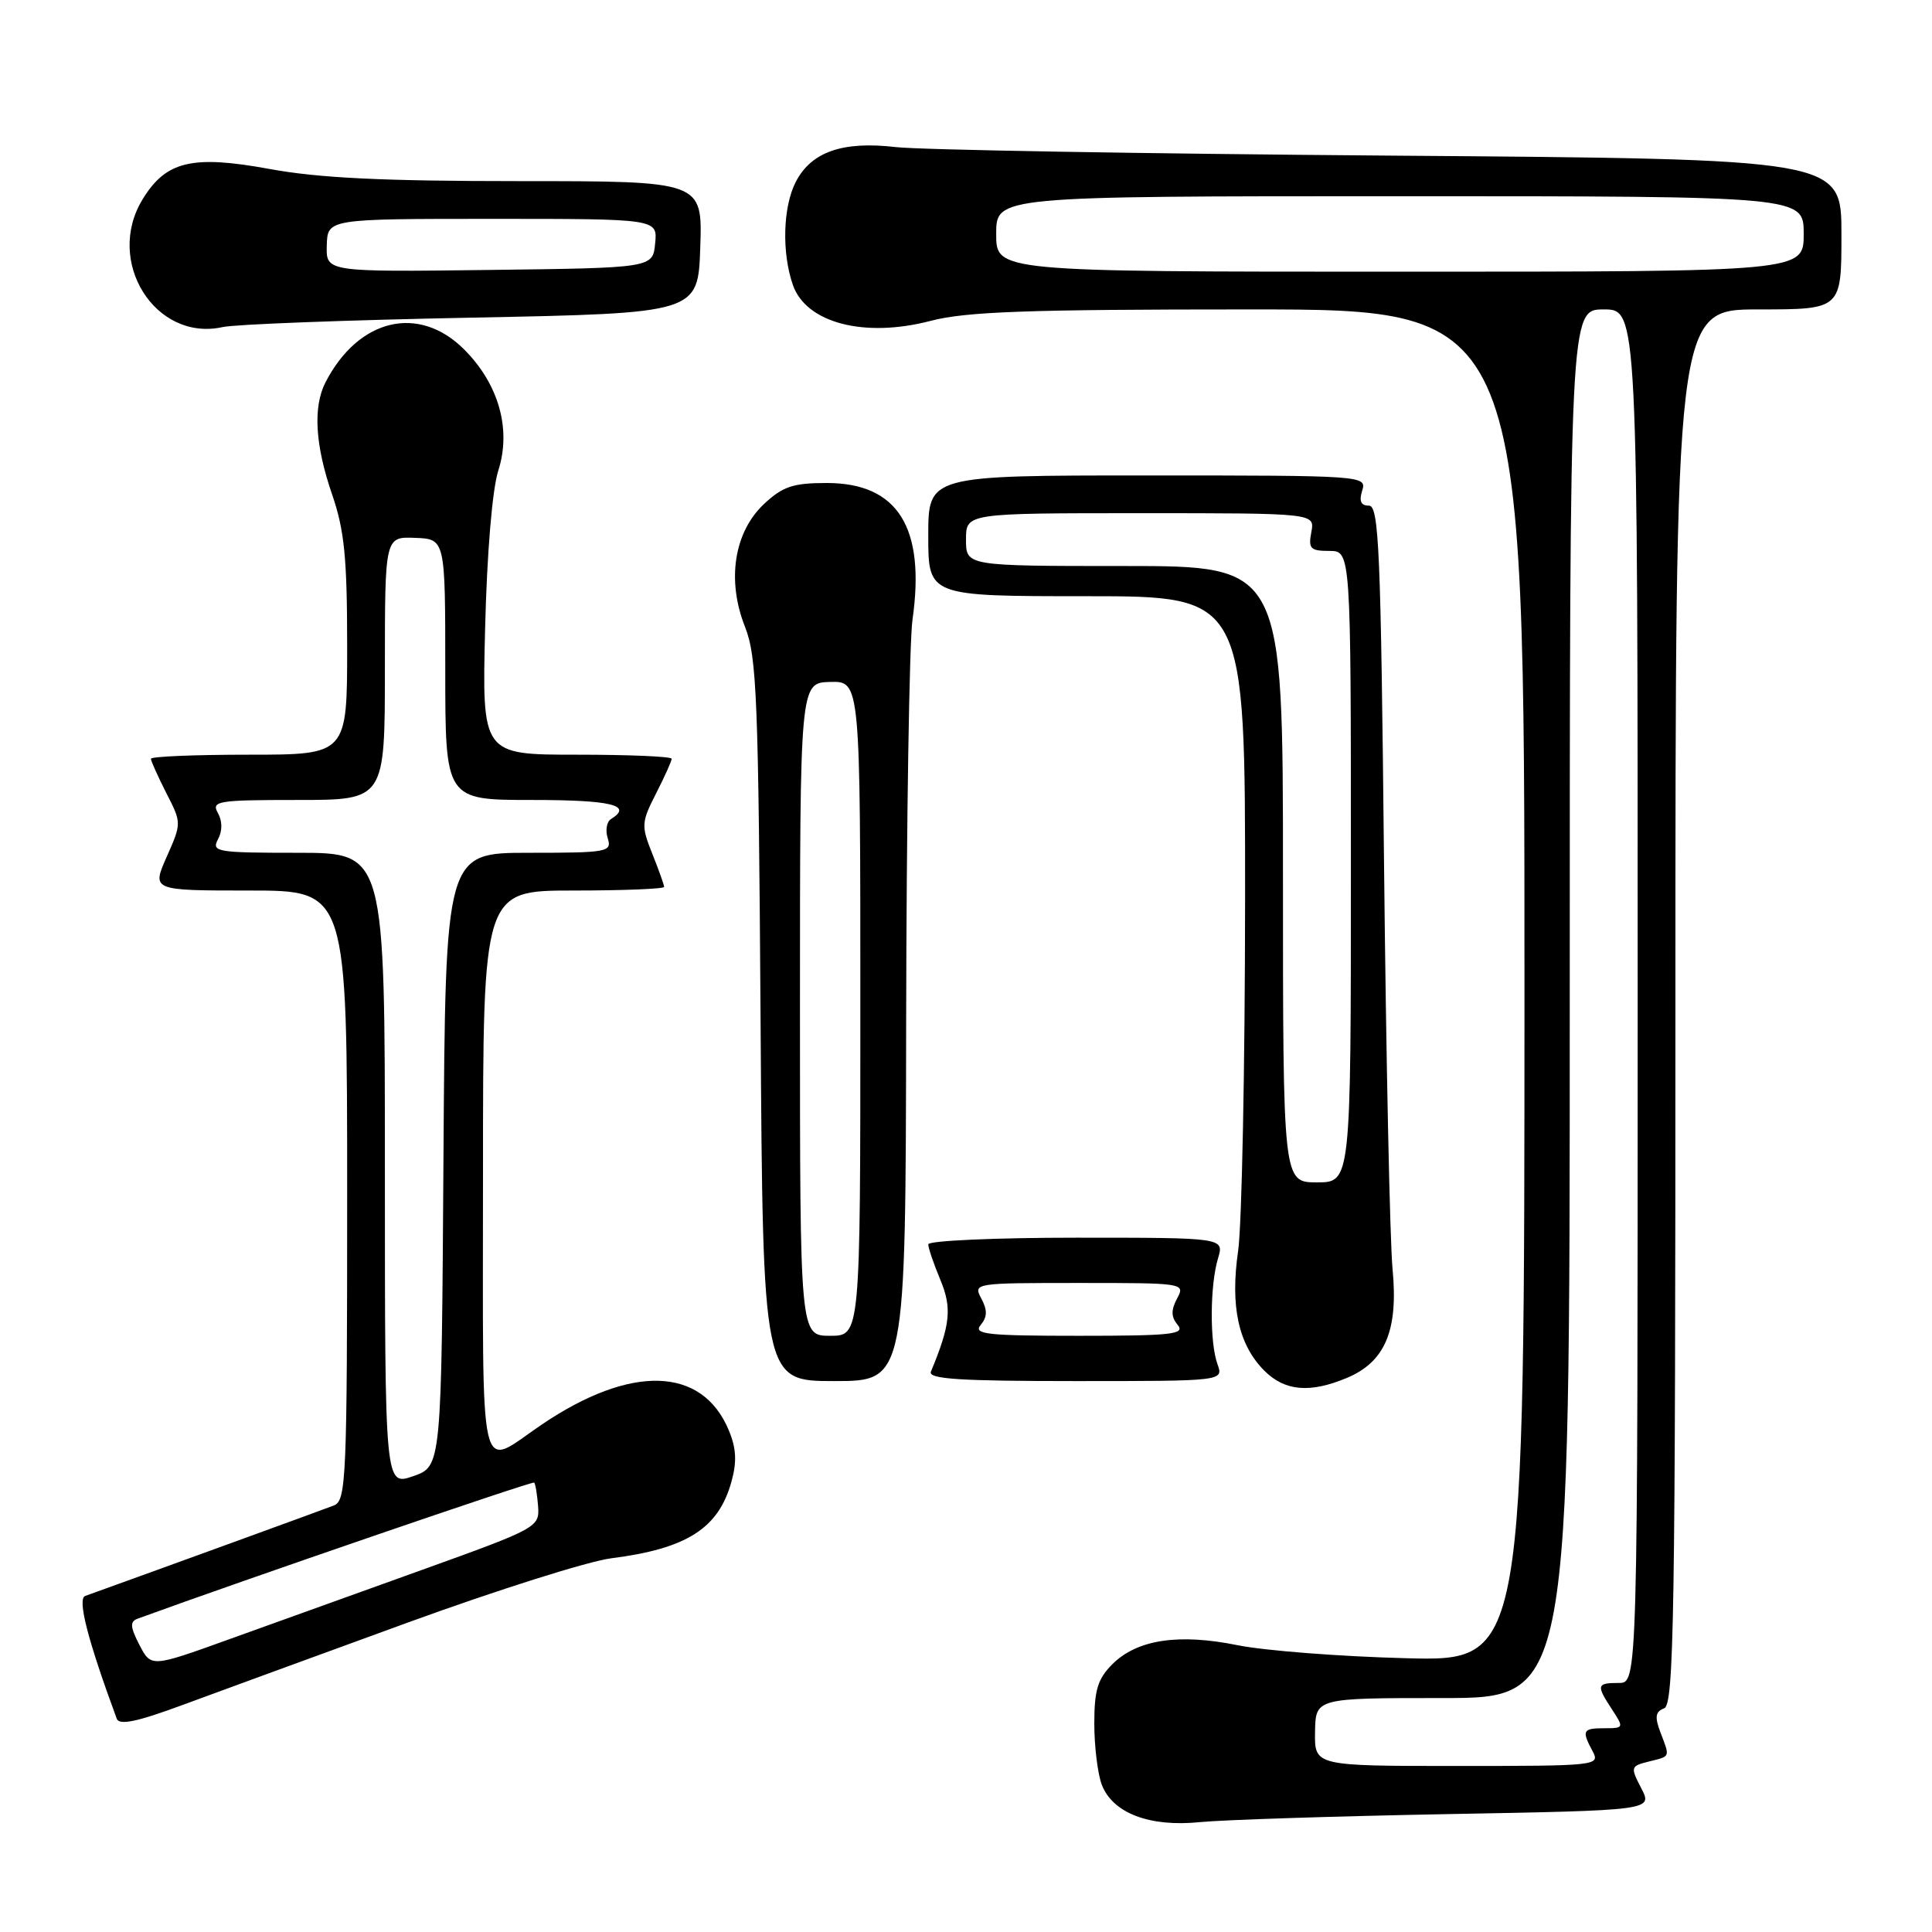 <?xml version="1.0" encoding="UTF-8" standalone="no"?>
<!DOCTYPE svg PUBLIC "-//W3C//DTD SVG 1.1//EN" "http://www.w3.org/Graphics/SVG/1.1/DTD/svg11.dtd" >
<svg xmlns="http://www.w3.org/2000/svg" xmlns:xlink="http://www.w3.org/1999/xlink" version="1.1" viewBox="0 0 256 256">
 <g >
 <path fill="currentColor"
d=" M 191.75 240.38 C 218.99 239.88 218.99 239.88 217.48 236.96 C 216.02 234.14 216.05 234.02 218.49 233.41 C 221.38 232.69 221.30 232.91 220.01 229.53 C 219.24 227.50 219.35 226.80 220.51 226.36 C 221.81 225.86 222.00 214.29 222.00 133.39 C 222.00 41.00 222.00 41.00 233.00 41.00 C 244.00 41.00 244.00 41.00 244.00 31.04 C 244.00 21.07 244.00 21.07 184.25 20.62 C 151.39 20.37 121.89 19.86 118.69 19.49 C 111.67 18.67 107.51 20.11 105.45 24.09 C 103.74 27.40 103.57 33.46 105.06 37.76 C 106.82 42.80 114.52 44.81 123.30 42.52 C 127.97 41.29 136.17 41.00 165.55 41.00 C 202.00 41.00 202.00 41.00 202.00 130.57 C 202.00 220.14 202.00 220.14 186.25 219.72 C 177.59 219.50 167.57 218.72 164.00 218.00 C 156.16 216.41 150.66 217.25 147.39 220.52 C 145.45 222.46 145.00 223.95 145.00 228.39 C 145.00 231.40 145.45 235.04 145.99 236.48 C 147.43 240.25 152.33 242.12 159.00 241.44 C 162.03 241.14 176.76 240.66 191.75 240.38 Z  M 54.00 215.01 C 65.83 210.70 77.97 206.86 81.00 206.48 C 91.00 205.21 95.21 202.53 96.92 196.33 C 97.66 193.67 97.56 191.89 96.56 189.50 C 93.03 181.04 83.58 180.77 71.76 188.78 C 63.27 194.53 64.00 197.67 64.00 155.47 C 64.00 118.00 64.00 118.00 76.00 118.00 C 82.60 118.00 88.00 117.78 88.00 117.52 C 88.00 117.26 87.29 115.27 86.43 113.12 C 84.95 109.42 84.98 108.96 86.93 105.14 C 88.07 102.91 89.00 100.84 89.00 100.54 C 89.00 100.24 83.35 100.00 76.43 100.00 C 63.87 100.00 63.87 100.00 64.28 83.25 C 64.53 73.19 65.23 64.84 66.03 62.34 C 67.78 56.88 66.09 50.89 61.50 46.30 C 55.49 40.29 47.48 42.20 43.12 50.68 C 41.46 53.93 41.75 58.97 44.00 65.50 C 45.64 70.26 46.00 73.92 46.00 85.66 C 46.00 100.00 46.00 100.00 33.00 100.00 C 25.85 100.00 20.00 100.24 20.00 100.54 C 20.00 100.84 20.92 102.87 22.03 105.07 C 24.07 109.05 24.07 109.06 22.09 113.53 C 20.11 118.00 20.11 118.00 33.06 118.00 C 46.00 118.00 46.00 118.00 46.00 158.39 C 46.00 195.93 45.88 198.83 44.25 199.48 C 42.92 200.00 20.42 208.19 11.29 211.47 C 10.22 211.86 11.61 217.27 15.47 227.74 C 15.80 228.64 18.17 228.15 24.21 225.91 C 28.77 224.23 42.17 219.32 54.00 215.01 Z  M 178.47 182.58 C 183.55 180.45 185.30 176.28 184.52 168.14 C 184.17 164.49 183.66 140.24 183.39 114.25 C 182.97 72.83 182.72 67.00 181.39 67.00 C 180.32 67.00 180.06 66.40 180.50 65.00 C 181.12 63.03 180.68 63.00 152.07 63.00 C 123.00 63.00 123.00 63.00 123.00 71.00 C 123.00 79.00 123.00 79.00 144.00 79.00 C 165.00 79.00 165.00 79.00 164.98 119.25 C 164.97 141.39 164.55 162.31 164.06 165.74 C 162.99 173.11 164.10 178.19 167.54 181.63 C 170.25 184.34 173.57 184.63 178.47 182.58 Z  M 120.07 135.25 C 120.11 108.99 120.49 85.07 120.91 82.11 C 122.65 69.88 118.96 64.00 109.55 64.00 C 105.10 64.00 103.72 64.46 101.26 66.76 C 97.27 70.49 96.27 76.87 98.71 83.04 C 100.29 87.04 100.50 92.43 100.78 135.25 C 101.09 183.00 101.09 183.00 110.55 183.00 C 120.00 183.00 120.00 183.00 120.07 135.25 Z  M 161.32 180.75 C 160.28 177.89 160.32 170.32 161.39 166.75 C 162.22 164.00 162.22 164.00 142.61 164.00 C 131.82 164.00 123.00 164.40 123.00 164.88 C 123.00 165.36 123.72 167.48 124.60 169.58 C 126.16 173.32 125.94 175.52 123.35 181.75 C 122.95 182.73 127.15 183.00 142.48 183.00 C 162.13 183.00 162.13 183.00 161.32 180.75 Z  M 62.50 42.09 C 92.50 41.50 92.50 41.50 92.79 32.75 C 93.08 24.00 93.08 24.00 68.79 24.00 C 50.74 24.00 42.24 23.59 35.72 22.39 C 25.46 20.51 21.98 21.34 18.89 26.42 C 13.87 34.64 20.57 45.31 29.50 43.34 C 31.15 42.97 46.00 42.41 62.50 42.09 Z  M 174.25 229.50 C 174.32 225.00 174.32 225.00 191.16 225.00 C 208.00 225.00 208.00 225.00 208.00 133.00 C 208.00 41.00 208.00 41.00 212.50 41.00 C 217.00 41.00 217.00 41.00 217.00 132.00 C 217.00 223.00 217.00 223.00 214.50 223.00 C 211.56 223.00 211.48 223.28 213.62 226.54 C 215.19 228.94 215.16 229.00 212.62 229.00 C 209.70 229.00 209.55 229.29 211.04 232.07 C 212.04 233.95 211.55 234.00 193.13 234.00 C 174.18 234.00 174.18 234.00 174.25 229.50 Z  M 132.00 31.00 C 132.00 26.00 132.00 26.00 185.50 26.00 C 239.00 26.00 239.00 26.00 239.00 31.00 C 239.00 36.00 239.00 36.00 185.50 36.00 C 132.00 36.00 132.00 36.00 132.00 31.00 Z  M 18.47 217.95 C 17.25 215.59 17.20 214.87 18.22 214.49 C 32.20 209.38 70.55 196.22 70.78 196.45 C 70.95 196.62 71.18 198.03 71.30 199.58 C 71.50 202.36 71.22 202.51 56.00 207.99 C 47.47 211.06 35.89 215.22 30.26 217.25 C 20.02 220.94 20.02 220.94 18.47 217.95 Z  M 51.00 154.95 C 51.00 113.00 51.00 113.00 39.46 113.00 C 28.72 113.00 28.00 112.88 28.88 111.22 C 29.48 110.10 29.48 108.82 28.87 107.72 C 27.98 106.14 28.81 106.00 39.45 106.00 C 51.00 106.00 51.00 106.00 51.00 88.55 C 51.00 71.11 51.00 71.11 55.00 71.27 C 59.00 71.42 59.00 71.42 59.00 88.71 C 59.00 106.00 59.00 106.00 70.50 106.00 C 81.00 106.00 83.91 106.70 80.96 108.53 C 80.39 108.88 80.19 110.03 80.53 111.08 C 81.10 112.89 80.52 113.00 70.08 113.00 C 59.02 113.00 59.02 113.00 58.76 153.65 C 58.50 194.30 58.50 194.30 54.75 195.60 C 51.00 196.90 51.00 196.90 51.00 154.95 Z  M 170.00 115.83 C 170.00 75.00 170.00 75.00 149.00 75.00 C 128.00 75.00 128.00 75.00 128.00 71.50 C 128.00 68.00 128.00 68.00 151.12 68.00 C 174.23 68.00 174.23 68.00 173.76 70.50 C 173.34 72.70 173.63 73.00 176.14 73.00 C 179.00 73.00 179.00 73.00 179.00 114.83 C 179.00 156.67 179.00 156.67 174.50 156.67 C 170.00 156.67 170.00 156.67 170.00 115.83 Z  M 106.00 133.73 C 106.00 90.47 106.00 90.47 110.00 90.36 C 114.00 90.26 114.00 90.26 114.00 133.63 C 114.00 177.00 114.00 177.00 110.00 177.00 C 106.00 177.00 106.00 177.00 106.00 133.73 Z  M 129.95 175.56 C 130.83 174.50 130.85 173.60 130.03 172.06 C 128.94 170.02 129.09 170.00 143.00 170.00 C 156.91 170.00 157.06 170.02 155.97 172.06 C 155.15 173.60 155.17 174.50 156.05 175.56 C 157.08 176.80 155.27 177.00 143.00 177.00 C 130.73 177.00 128.92 176.80 129.95 175.56 Z  M 43.30 32.52 C 43.40 29.00 43.40 29.00 65.26 29.00 C 87.13 29.00 87.13 29.00 86.81 32.25 C 86.50 35.50 86.50 35.50 64.85 35.77 C 43.20 36.04 43.20 36.04 43.30 32.52 Z "/>
</g>
</svg>